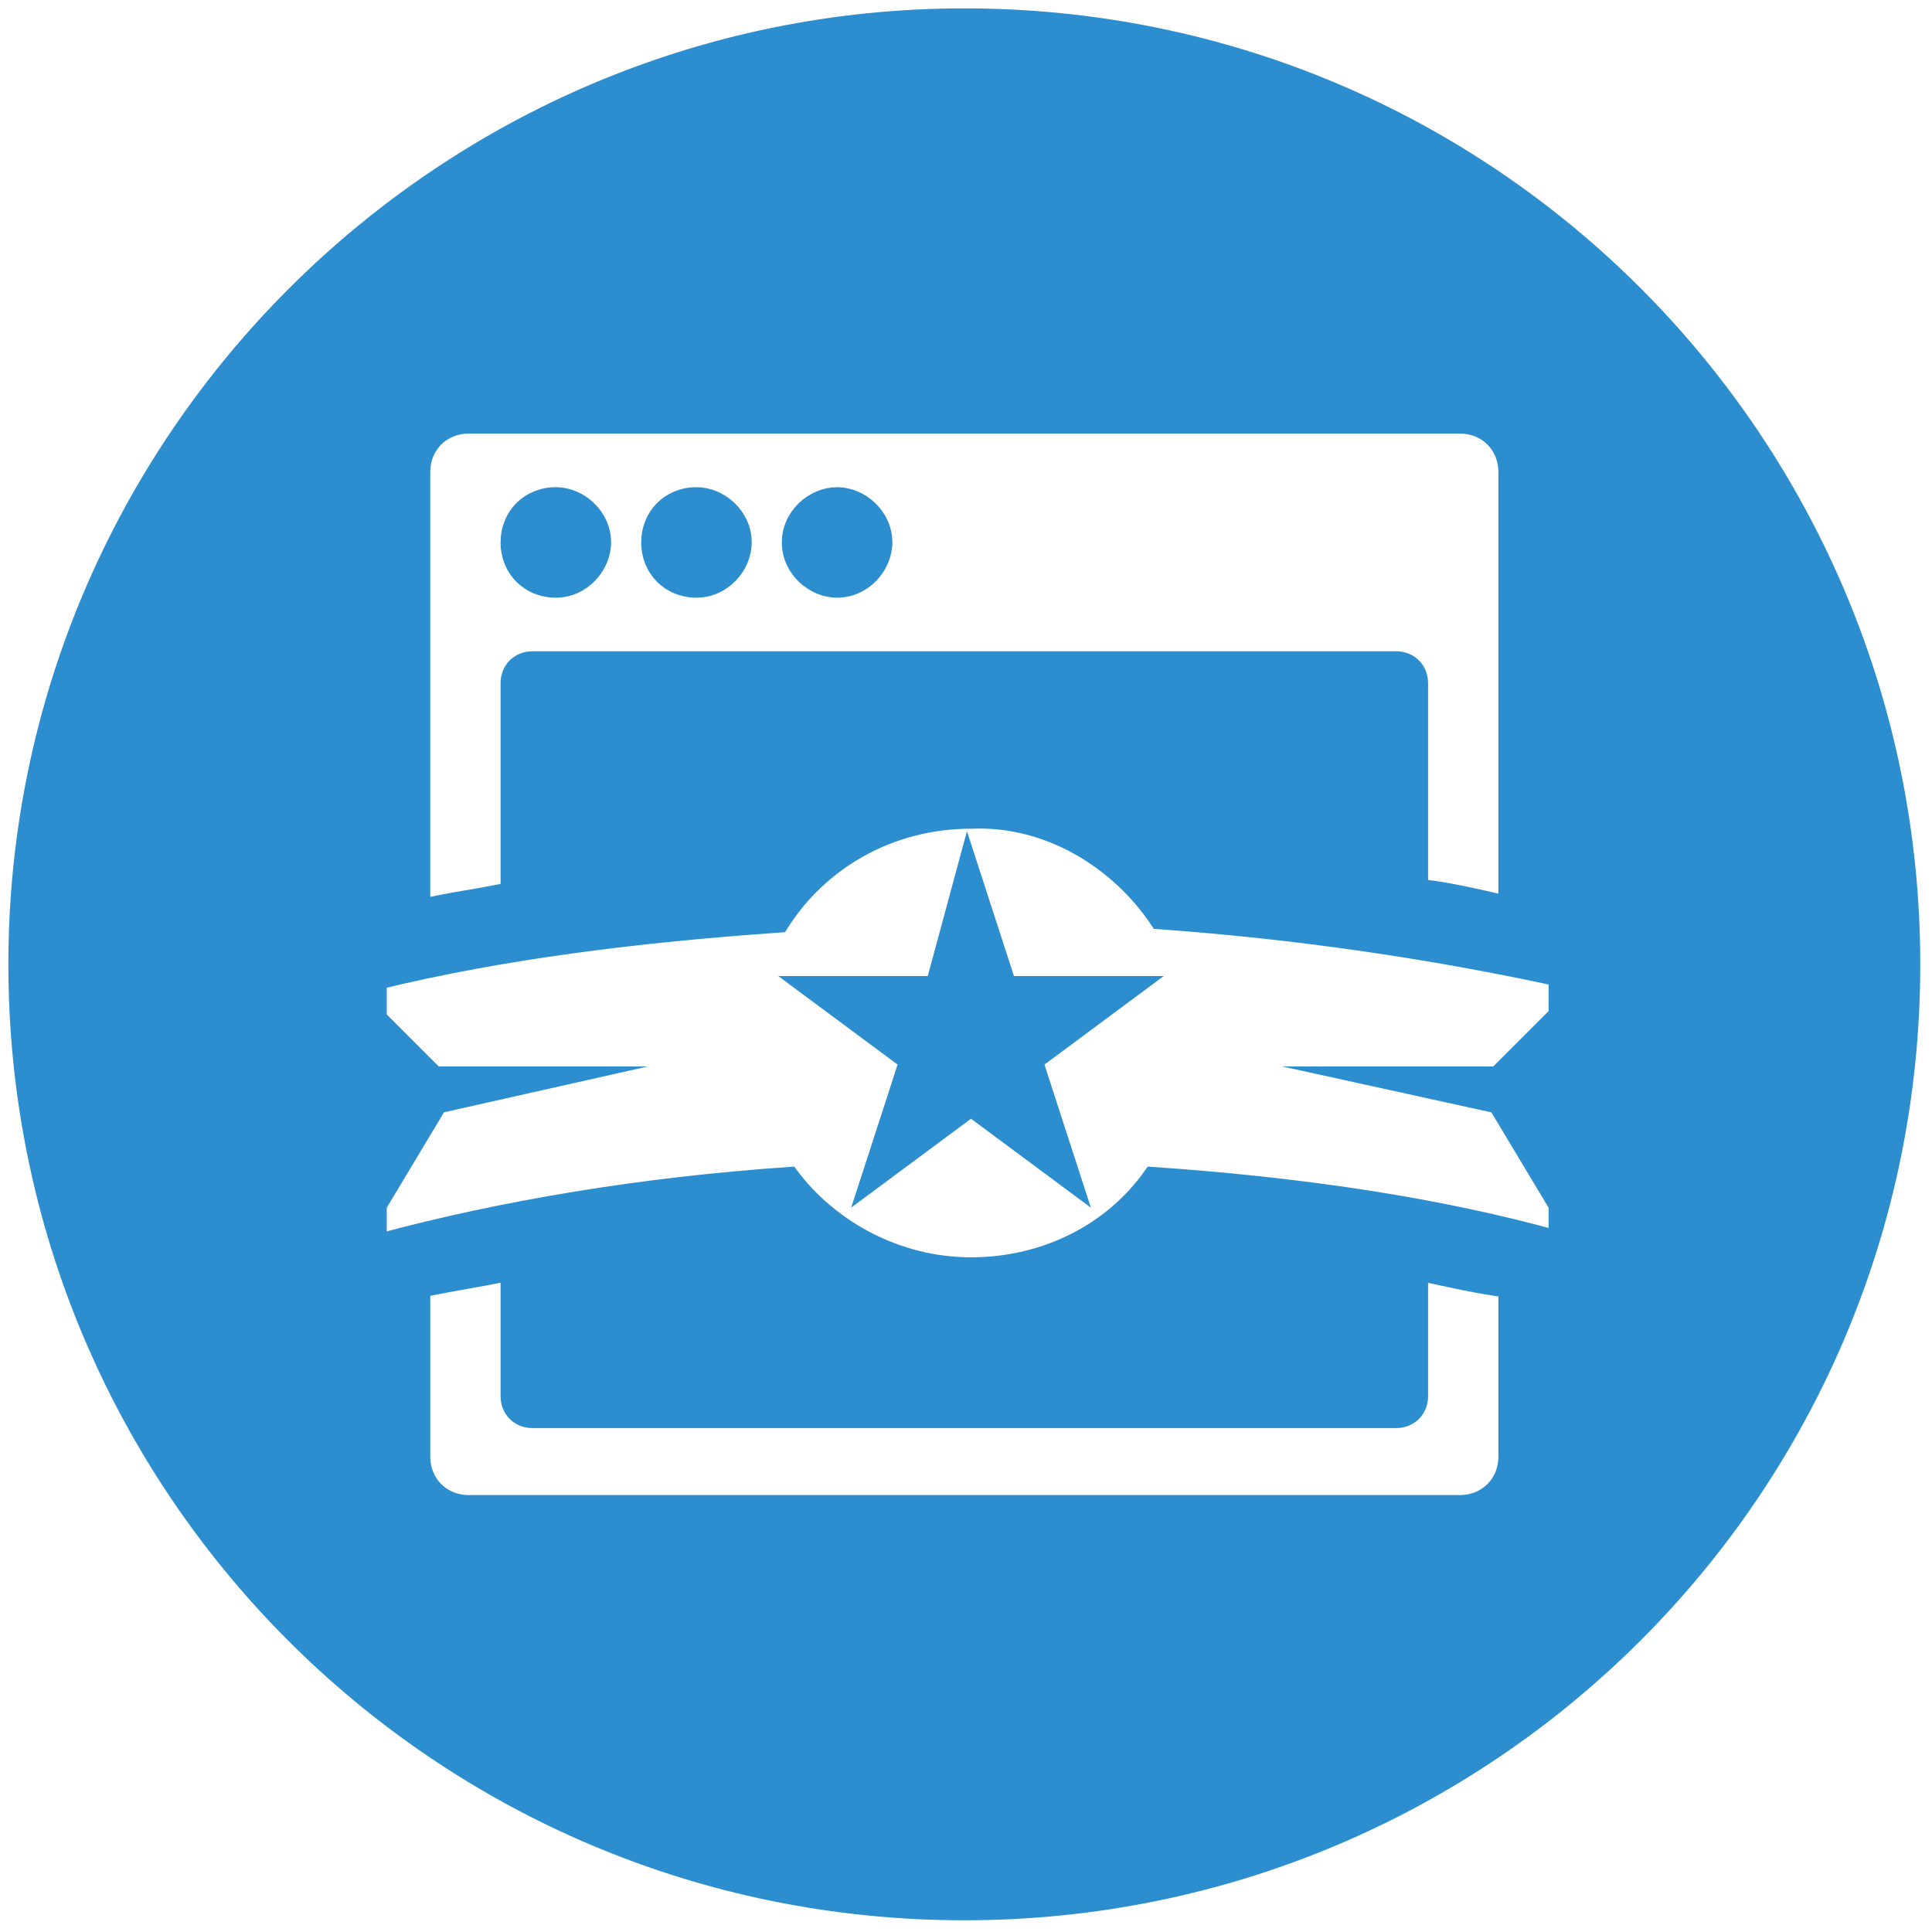 <?xml version="1.0" encoding="utf-8"?>
<!-- Generator: Adobe Illustrator 21.0.0, SVG Export Plug-In . SVG Version: 6.00 Build 0)  -->
<svg version="1.1" id="Icons" xmlns="http://www.w3.org/2000/svg" xmlns:xlink="http://www.w3.org/1999/xlink" x="0px" y="0px"
	 viewBox="0 0 57.7 57.7" style="enable-background:new 0 0 57.7 57.7;" xml:space="preserve">
<style type="text/css">
	.st0{fill-rule:evenodd;clip-rule:evenodd;fill:#2C8ECE;stroke:#2C8ECE;stroke-width:0.5;stroke-miterlimit:10;}
</style>
<path id="Page_Quality_1_" class="st0" d="M15.2,20.4c0-0.4,0.3-0.7,0.7-0.7c8.8,0,17,0,25.8,0c0.4,0,0.7,0.3,0.7,0.7v6.1
	c0.9,0.1,1.7,0.3,2.6,0.5V14.1c0-0.8-0.6-1.4-1.4-1.4c-9.9,0-19.7,0-29.6,0c-0.8,0-1.4,0.6-1.4,1.4v13c0.8-0.2,1.7-0.3,2.6-0.5V20.4
	L15.2,20.4z M34.6,27.5c4.2,0.3,8.2,0.9,11.9,1.7v1.1l-1.8,1.8h-4.1l4.1,0.9l1.8,3V37c-3.6-1-7.7-1.6-12.1-1.9
	c-1.2,1.7-3.2,2.7-5.4,2.7c-2.2,0-4.2-1.1-5.4-2.7c-4.4,0.3-8.6,1-12.3,2V36l1.8-3l4-0.9H13l-1.7-1.7v-1.1c3.7-0.9,7.7-1.4,12-1.7
	c1.2-1.9,3.3-3.1,5.7-3.1C31.3,24.4,33.4,25.7,34.6,27.5L34.6,27.5z M28.9,25.7l1.2,3.7l3.9,0l-3.1,2.3l1.2,3.7l-3.1-2.3l-3.1,2.3
	l1.2-3.7l-3.1-2.3l3.9,0L28.9,25.7L28.9,25.7z M42.4,38v3.7c0,0.4-0.3,0.7-0.7,0.7H15.9c-0.4,0-0.7-0.3-0.7-0.7v-3.7
	c-0.9,0.2-1.7,0.3-2.6,0.5v5c0,0.8,0.6,1.4,1.4,1.4h29.6c0.8,0,1.4-0.6,1.4-1.4v-5C44.2,38.4,43.3,38.2,42.4,38L42.4,38z M20.8,14.8
	c0.7,0,1.4,0.6,1.4,1.4c0,0.7-0.6,1.4-1.4,1.4c-0.8,0-1.4-0.6-1.4-1.4C19.4,15.4,20,14.8,20.8,14.8L20.8,14.8z M25,14.8
	c0.7,0,1.4,0.6,1.4,1.4c0,0.7-0.6,1.4-1.4,1.4c-0.7,0-1.4-0.6-1.4-1.4C23.6,15.4,24.3,14.8,25,14.8L25,14.8z M16.6,14.8
	c0.7,0,1.4,0.6,1.4,1.4c0,0.7-0.6,1.4-1.4,1.4s-1.4-0.6-1.4-1.4C15.2,15.4,15.8,14.8,16.6,14.8L16.6,14.8z M28.8,0.5
	c15.7,0,28.3,12.7,28.3,28.3c0,15.7-12.7,28.3-28.3,28.3c-15.7,0-28.3-12.7-28.3-28.3C0.5,13.2,13.2,0.5,28.8,0.5z"/>
</svg>
